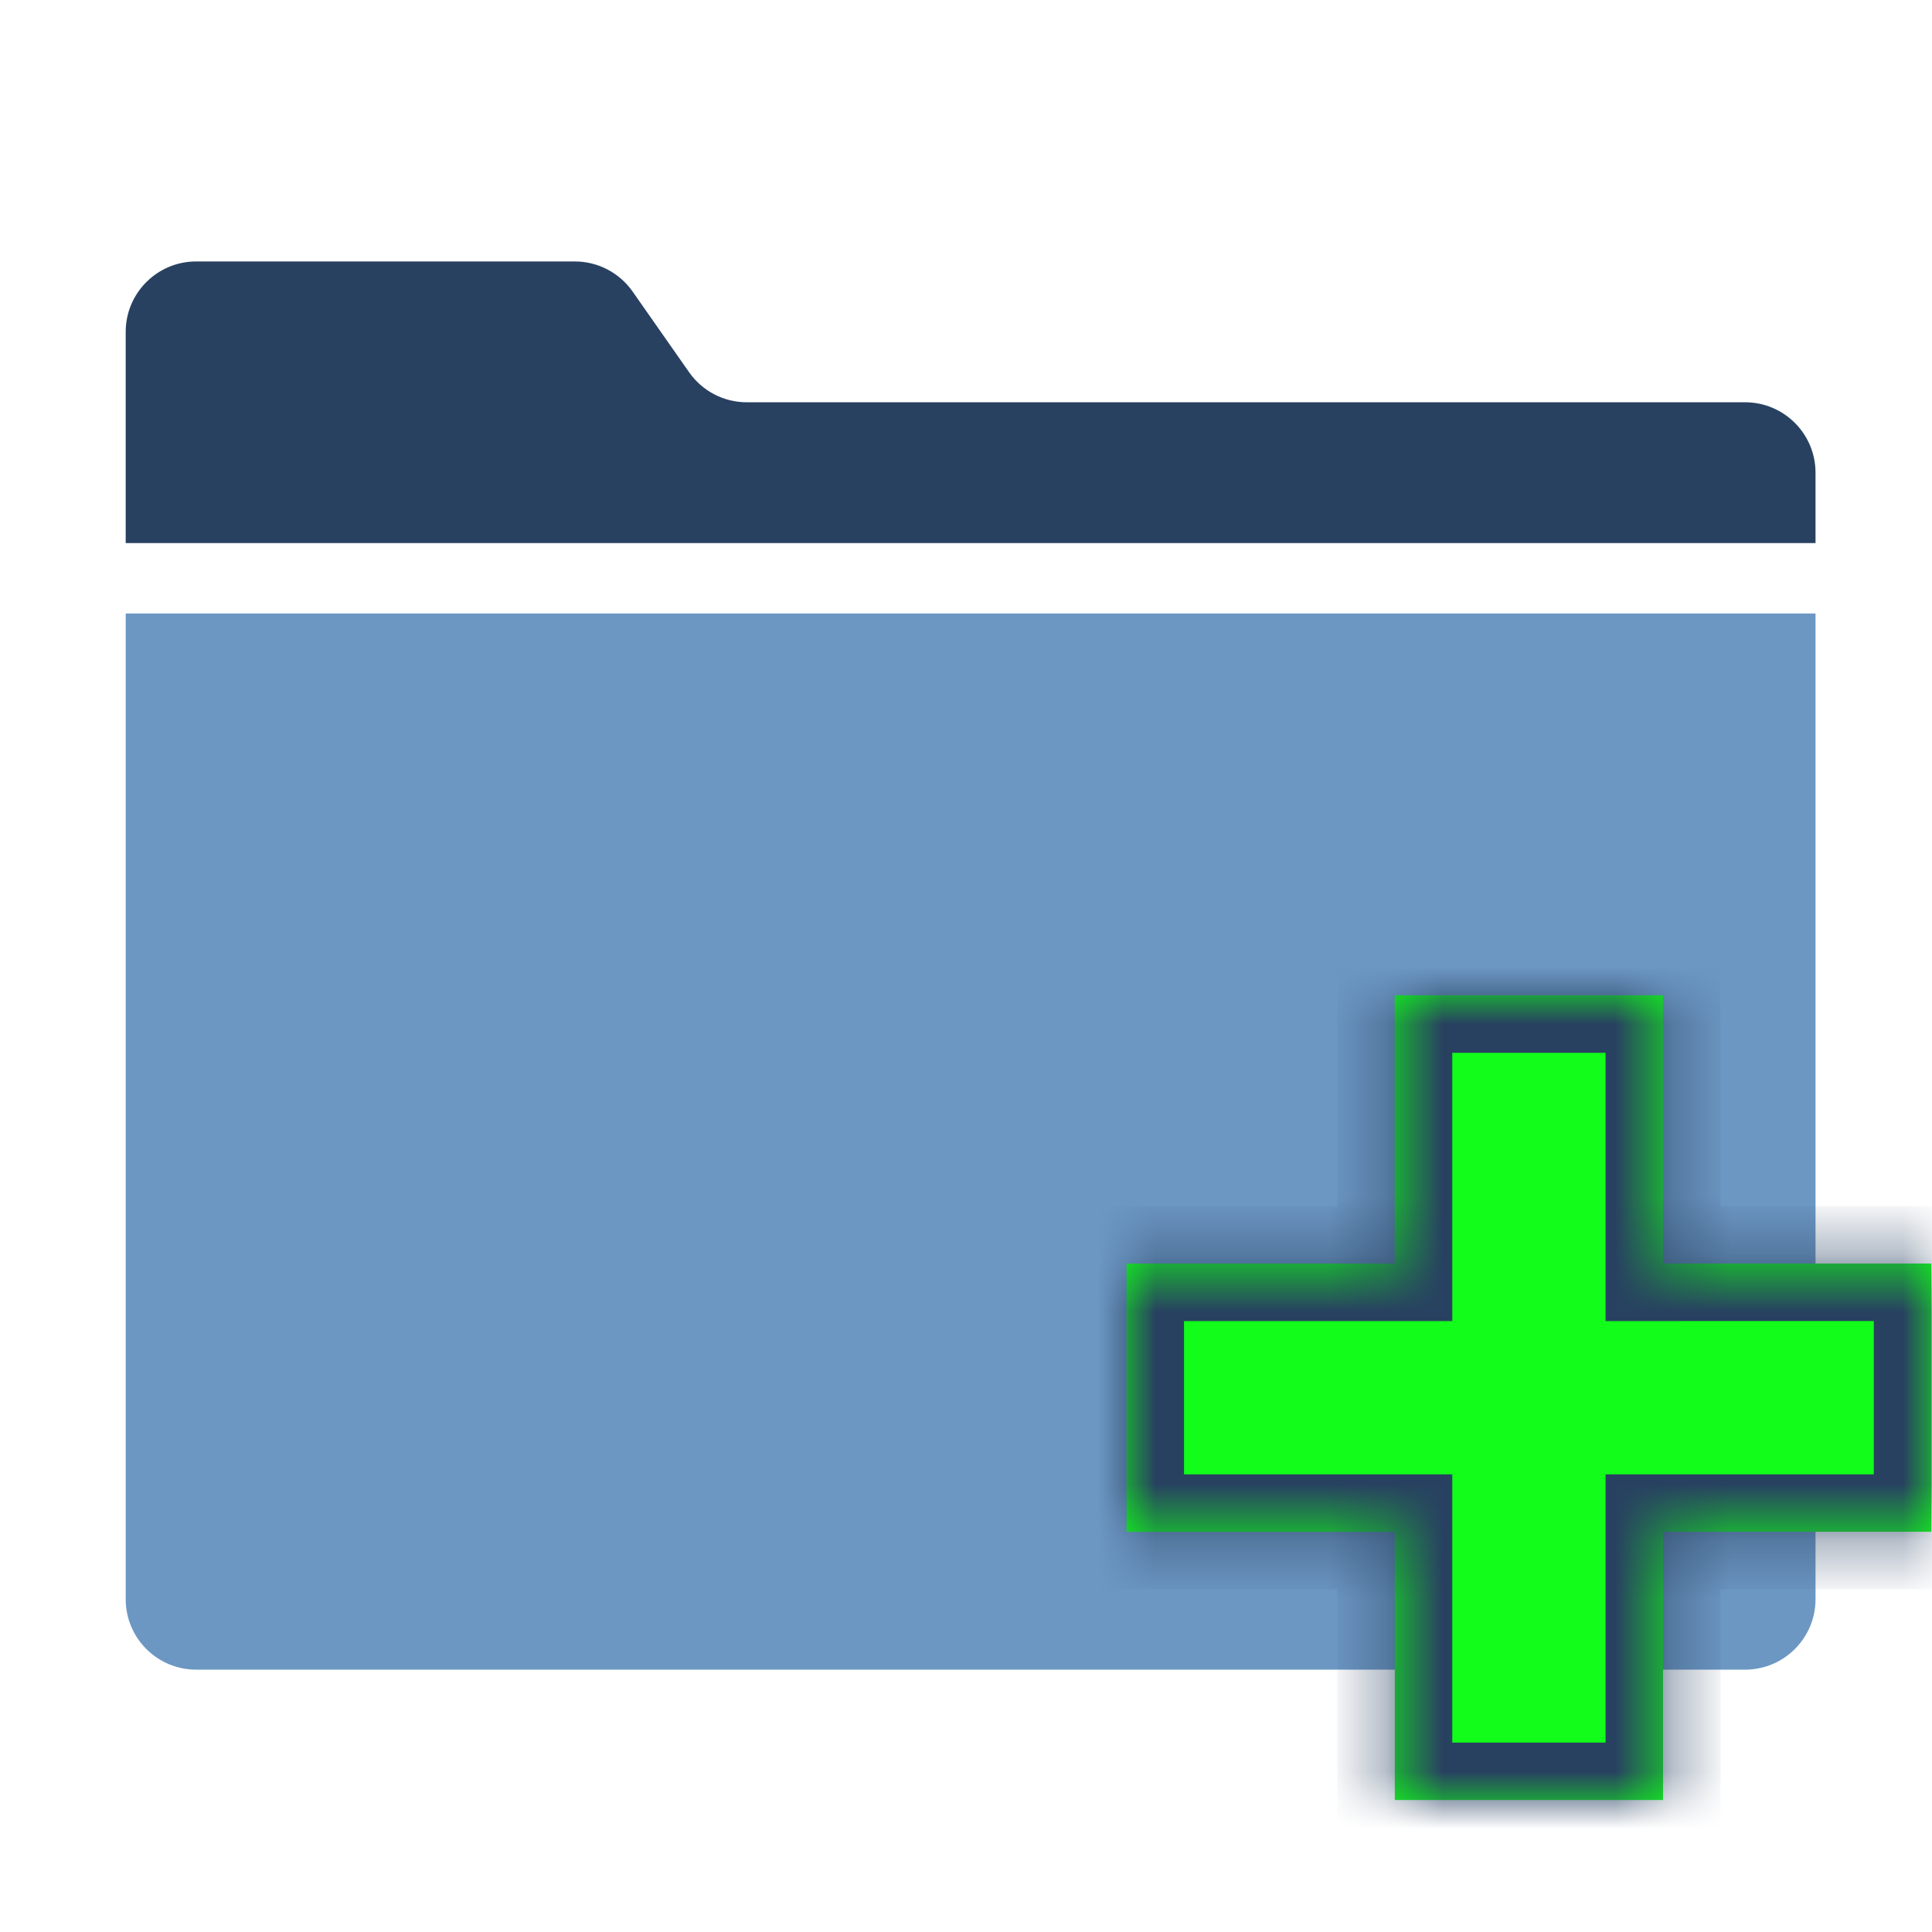 <?xml version="1.0" encoding="UTF-8" standalone="no"?>
<svg
   width="32"
   height="32"
   viewBox="0 0 32 32"
   fill="none"
   version="1.1"
   id="svg5"
   sodipodi:docname="mActionNewFolder.svg"
   inkscape:version="1.4 (e7c3feb100, 2024-10-09)"
   xmlns:inkscape="http://www.inkscape.org/namespaces/inkscape"
   xmlns:sodipodi="http://sodipodi.sourceforge.net/DTD/sodipodi-0.dtd"
   xmlns="http://www.w3.org/2000/svg"
   xmlns:svg="http://www.w3.org/2000/svg">
  <defs
     id="defs5" />
  <sodipodi:namedview
     id="namedview5"
     pagecolor="#505050"
     bordercolor="#eeeeee"
     borderopacity="1"
     inkscape:showpageshadow="0"
     inkscape:pageopacity="0"
     inkscape:pagecheckerboard="0"
     inkscape:deskcolor="#d1d1d1"
     inkscape:zoom="12.136364"
     inkscape:cx="2.8838951"
     inkscape:cy="14.131086"
     inkscape:window-width="1920"
     inkscape:window-height="1010"
     inkscape:window-x="0"
     inkscape:window-y="0"
     inkscape:window-maximized="1"
     inkscape:current-layer="g7"
     showguides="true">
    <sodipodi:guide
       position="2,32"
       orientation="-1,0"
       id="guide7"
       inkscape:locked="false"
       inkscape:label=""
       inkscape:color="rgb(0,134,229)" />
    <sodipodi:guide
       position="30,0"
       orientation="-1,0"
       id="guide8"
       inkscape:locked="false"
       inkscape:label=""
       inkscape:color="rgb(0,134,229)" />
  </sodipodi:namedview>
  <mask
     id="path-3-inside-1_2680_191"
     fill="#ffffff">
    <path
       fill-rule="evenodd"
       clip-rule="evenodd"
       d="m 28.333,17 h -4.667 v 4.667 H 19 v 4.667 h 4.667 V 31 h 4.667 V 26.333 H 33 v -4.667 h -4.667 z"
       id="path3" />
  </mask>
  <g
     id="g7"
     inkscape:label="icon"
     transform="matrix(0.952,0,0,0.952,1.13,-1.568)"
     style="stroke-width:1.05">
    <g
       id="g5"
       inkscape:label="folder"
       style="stroke-width:1.05"
       transform="translate(0,0.196)">
      <path
         d="m 1,12.125 v 17.15 C 1,29.951 1.549,30.5 2.225,30.5 h 26.95 c 0.676,0 1.225,-0.549 1.225,-1.225 v -17.15 z"
         fill="#7597C6"
         id="path2"
         style="fill:#6c97c3;fill-opacity:1;stroke-width:1.05" />
      <path
         d="M 29.175,8.45 H 11.806 c -0.401,0 -0.774,-0.195 -1.004,-0.523 L 9.819,6.523 C 9.588,6.195 9.215,6 8.814,6 H 2.225 C 1.549,6 1,6.549 1,7.225 V 10.9 H 30.4 V 9.675 C 30.4,8.999 29.851,8.45 29.175,8.45 Z"
         fill="#284161"
         id="path1"
         style="stroke-width:1.05" />
    </g>
    <g
       id="g6"
       inkscape:label="cross"
       style="stroke-width:1.05"
       transform="translate(-0.587,1.964)">
      <path
         fill-rule="evenodd"
         clip-rule="evenodd"
         d="m 28.333,17 h -4.667 v 4.667 H 19 v 4.667 h 4.667 V 31 h 4.667 V 26.333 H 33 v -4.667 h -4.667 z"
         fill="#12fd1a"
         id="path4"
         style="stroke-width:1.05" />
      <path
         d="m 23.667,17 v -1 h -1 v 1 z m 4.667,0 h 1 v -1 h -1 z m -4.667,4.667 v 1 h 1 v -1 z m -4.667,0 v -1 h -1 v 1 z m 0,4.667 h -1 v 1 h 1 z m 4.667,0 h 1 v -1 h -1 z m 0,4.667 h -1 v 1 h 1 z m 4.667,0 v 1 h 1 v -1 z m 0,-4.667 v -1 h -1 v 1 z m 4.667,0 v 1 h 1 v -1 z m 0,-4.667 h 1 v -1 h -1 z m -4.667,0 h -1 v 1 h 1 z M 23.667,18 h 4.667 v -2 h -4.667 z m 1,3.667 V 17 h -2 v 4.667 z m -5.667,1 h 4.667 v -2 H 19 Z m 1,3.667 v -4.667 h -2 v 4.667 z m 3.667,-1 H 19 v 2 h 4.667 z m 1,5.667 v -4.667 h -2 V 31 Z m 3.667,-1 h -4.667 v 2 h 4.667 z m -1,-3.667 V 31 h 2 v -4.667 z m 5.667,-1 h -4.667 v 2 H 33 Z m -1,-3.667 v 4.667 h 2 v -4.667 z m -3.667,1 H 33 v -2 h -4.667 z m -1,-5.667 v 4.667 h 2 V 17 Z"
         fill="#284161"
         mask="url(#path-3-inside-1_2680_191)"
         id="path5"
         style="stroke-width:1.05" />
    </g>
  </g>
</svg>

